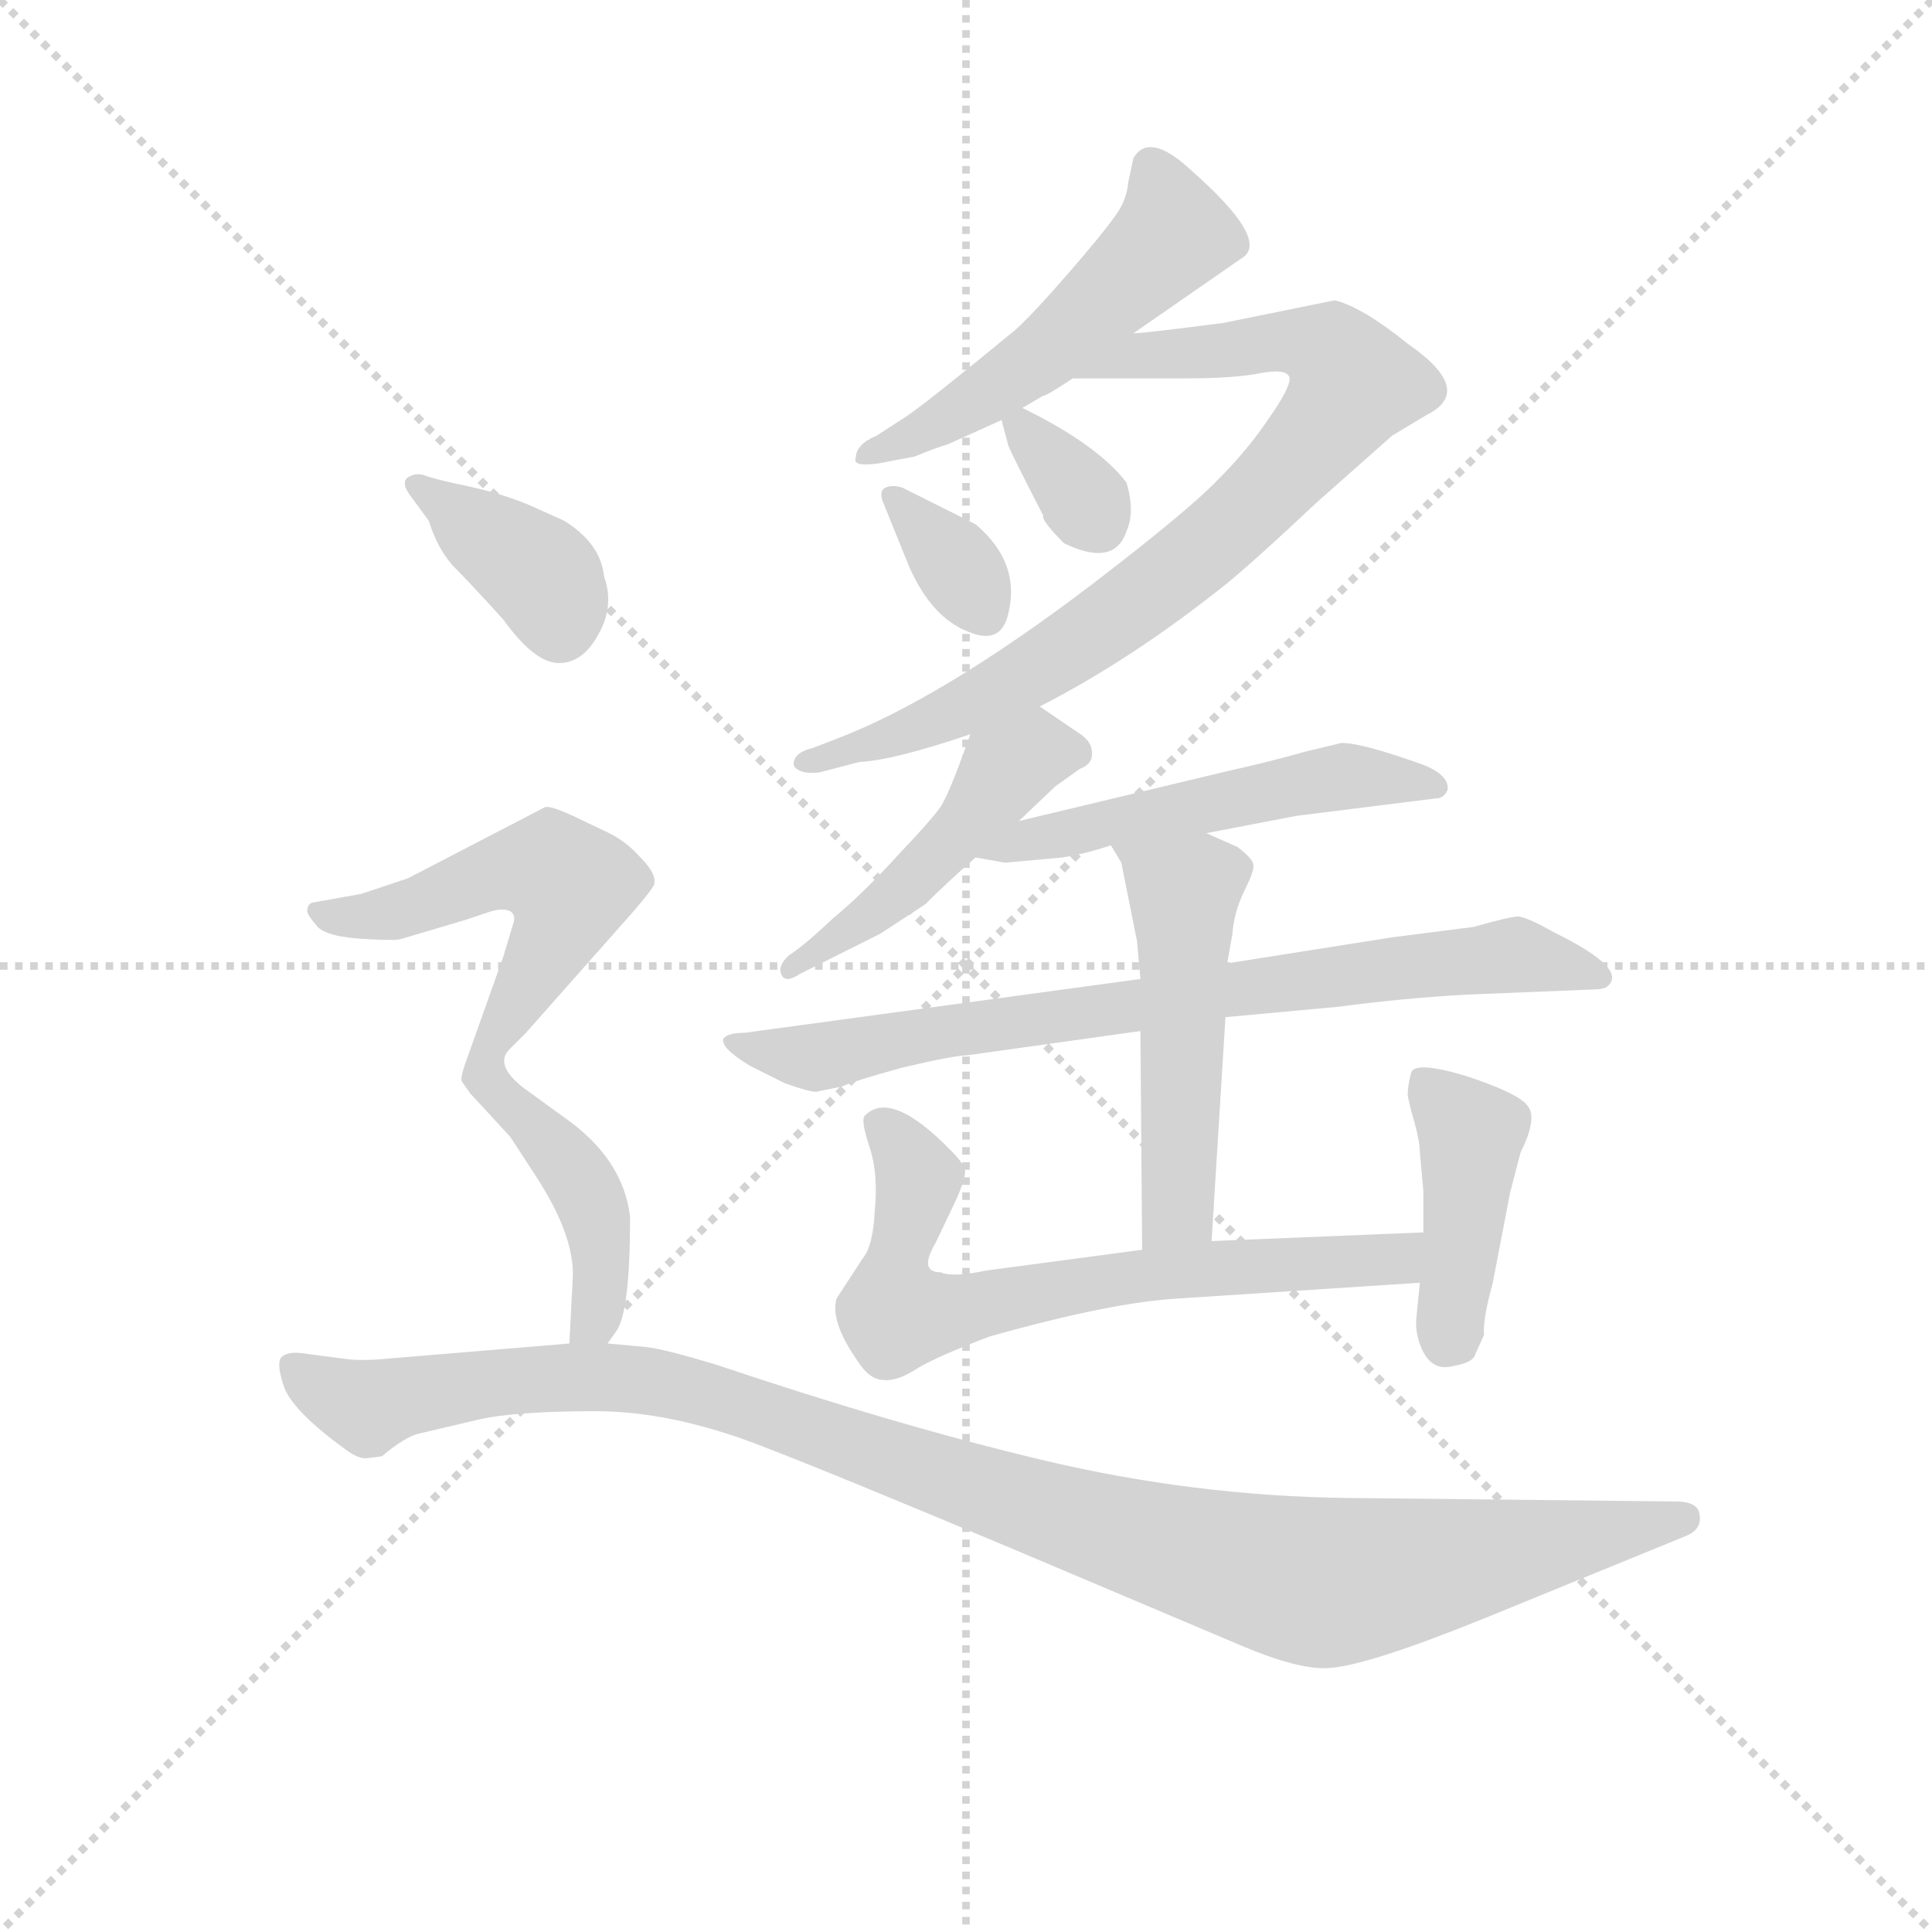 <svg version="1.1" viewBox="0 0 1024 1024" xmlns="http://www.w3.org/2000/svg">
  <g stroke="lightgray" stroke-dasharray="1,1" stroke-width="1" transform="scale(4, 4)">
    <line x1="0" y1="0" x2="256" y2="256"></line>
    <line x1="256" y1="0" x2="0" y2="256"></line>
    <line x1="128" y1="0" x2="128" y2="256"></line>
    <line x1="0" y1="128" x2="256" y2="128"></line>
  </g>
  <g transform="scale(0.92, -0.92) translate(60, -830)">
    <style type="text/css">
      
        @keyframes keyframes0 {
          from {
            stroke: blue;
            stroke-dashoffset: 515;
            stroke-width: 128;
          }
          63% {
            animation-timing-function: step-end;
            stroke: blue;
            stroke-dashoffset: 0;
            stroke-width: 128;
          }
          to {
            stroke: black;
            stroke-width: 1024;
          }
        }
        #make-me-a-hanzi-animation-0 {
          animation: keyframes0 0.669s both;
          animation-delay: 0s;
          animation-timing-function: linear;
        }
      
        @keyframes keyframes1 {
          from {
            stroke: blue;
            stroke-dashoffset: 813;
            stroke-width: 128;
          }
          73% {
            animation-timing-function: step-end;
            stroke: blue;
            stroke-dashoffset: 0;
            stroke-width: 128;
          }
          to {
            stroke: black;
            stroke-width: 1024;
          }
        }
        #make-me-a-hanzi-animation-1 {
          animation: keyframes1 0.912s both;
          animation-delay: 0.669s;
          animation-timing-function: linear;
        }
      
        @keyframes keyframes2 {
          from {
            stroke: blue;
            stroke-dashoffset: 327;
            stroke-width: 128;
          }
          52% {
            animation-timing-function: step-end;
            stroke: blue;
            stroke-dashoffset: 0;
            stroke-width: 128;
          }
          to {
            stroke: black;
            stroke-width: 1024;
          }
        }
        #make-me-a-hanzi-animation-2 {
          animation: keyframes2 0.516s both;
          animation-delay: 1.581s;
          animation-timing-function: linear;
        }
      
        @keyframes keyframes3 {
          from {
            stroke: blue;
            stroke-dashoffset: 340;
            stroke-width: 128;
          }
          53% {
            animation-timing-function: step-end;
            stroke: blue;
            stroke-dashoffset: 0;
            stroke-width: 128;
          }
          to {
            stroke: black;
            stroke-width: 1024;
          }
        }
        #make-me-a-hanzi-animation-3 {
          animation: keyframes3 0.527s both;
          animation-delay: 2.097s;
          animation-timing-function: linear;
        }
      
        @keyframes keyframes4 {
          from {
            stroke: blue;
            stroke-dashoffset: 467;
            stroke-width: 128;
          }
          60% {
            animation-timing-function: step-end;
            stroke: blue;
            stroke-dashoffset: 0;
            stroke-width: 128;
          }
          to {
            stroke: black;
            stroke-width: 1024;
          }
        }
        #make-me-a-hanzi-animation-4 {
          animation: keyframes4 0.63s both;
          animation-delay: 2.624s;
          animation-timing-function: linear;
        }
      
        @keyframes keyframes5 {
          from {
            stroke: blue;
            stroke-dashoffset: 521;
            stroke-width: 128;
          }
          63% {
            animation-timing-function: step-end;
            stroke: blue;
            stroke-dashoffset: 0;
            stroke-width: 128;
          }
          to {
            stroke: black;
            stroke-width: 1024;
          }
        }
        #make-me-a-hanzi-animation-5 {
          animation: keyframes5 0.674s both;
          animation-delay: 3.254s;
          animation-timing-function: linear;
        }
      
        @keyframes keyframes6 {
          from {
            stroke: blue;
            stroke-dashoffset: 763;
            stroke-width: 128;
          }
          71% {
            animation-timing-function: step-end;
            stroke: blue;
            stroke-dashoffset: 0;
            stroke-width: 128;
          }
          to {
            stroke: black;
            stroke-width: 1024;
          }
        }
        #make-me-a-hanzi-animation-6 {
          animation: keyframes6 0.871s both;
          animation-delay: 3.928s;
          animation-timing-function: linear;
        }
      
        @keyframes keyframes7 {
          from {
            stroke: blue;
            stroke-dashoffset: 502;
            stroke-width: 128;
          }
          62% {
            animation-timing-function: step-end;
            stroke: blue;
            stroke-dashoffset: 0;
            stroke-width: 128;
          }
          to {
            stroke: black;
            stroke-width: 1024;
          }
        }
        #make-me-a-hanzi-animation-7 {
          animation: keyframes7 0.659s both;
          animation-delay: 4.799s;
          animation-timing-function: linear;
        }
      
        @keyframes keyframes8 {
          from {
            stroke: blue;
            stroke-dashoffset: 677;
            stroke-width: 128;
          }
          69% {
            animation-timing-function: step-end;
            stroke: blue;
            stroke-dashoffset: 0;
            stroke-width: 128;
          }
          to {
            stroke: black;
            stroke-width: 1024;
          }
        }
        #make-me-a-hanzi-animation-8 {
          animation: keyframes8 0.801s both;
          animation-delay: 5.457s;
          animation-timing-function: linear;
        }
      
        @keyframes keyframes9 {
          from {
            stroke: blue;
            stroke-dashoffset: 416;
            stroke-width: 128;
          }
          58% {
            animation-timing-function: step-end;
            stroke: blue;
            stroke-dashoffset: 0;
            stroke-width: 128;
          }
          to {
            stroke: black;
            stroke-width: 1024;
          }
        }
        #make-me-a-hanzi-animation-9 {
          animation: keyframes9 0.589s both;
          animation-delay: 6.258s;
          animation-timing-function: linear;
        }
      
        @keyframes keyframes10 {
          from {
            stroke: blue;
            stroke-dashoffset: 376;
            stroke-width: 128;
          }
          55% {
            animation-timing-function: step-end;
            stroke: blue;
            stroke-dashoffset: 0;
            stroke-width: 128;
          }
          to {
            stroke: black;
            stroke-width: 1024;
          }
        }
        #make-me-a-hanzi-animation-10 {
          animation: keyframes10 0.556s both;
          animation-delay: 6.847s;
          animation-timing-function: linear;
        }
      
        @keyframes keyframes11 {
          from {
            stroke: blue;
            stroke-dashoffset: 533;
            stroke-width: 128;
          }
          63% {
            animation-timing-function: step-end;
            stroke: blue;
            stroke-dashoffset: 0;
            stroke-width: 128;
          }
          to {
            stroke: black;
            stroke-width: 1024;
          }
        }
        #make-me-a-hanzi-animation-11 {
          animation: keyframes11 0.684s both;
          animation-delay: 7.403s;
          animation-timing-function: linear;
        }
      
        @keyframes keyframes12 {
          from {
            stroke: blue;
            stroke-dashoffset: 438;
            stroke-width: 128;
          }
          59% {
            animation-timing-function: step-end;
            stroke: blue;
            stroke-dashoffset: 0;
            stroke-width: 128;
          }
          to {
            stroke: black;
            stroke-width: 1024;
          }
        }
        #make-me-a-hanzi-animation-12 {
          animation: keyframes12 0.606s both;
          animation-delay: 8.086s;
          animation-timing-function: linear;
        }
      
        @keyframes keyframes13 {
          from {
            stroke: blue;
            stroke-dashoffset: 1083;
            stroke-width: 128;
          }
          78% {
            animation-timing-function: step-end;
            stroke: blue;
            stroke-dashoffset: 0;
            stroke-width: 128;
          }
          to {
            stroke: black;
            stroke-width: 1024;
          }
        }
        #make-me-a-hanzi-animation-13 {
          animation: keyframes13 1.131s both;
          animation-delay: 8.693s;
          animation-timing-function: linear;
        }
      
    </style>
    
      <path d="M 593 638 L 655 681 Q 673 691 625 733 Q 602 754 593 739 L 590 725 Q 589 714 582 705 Q 575 695 555 672 Q 535 649 525 640 Q 474 598 462 590 L 445 579 Q 433 574 433 566 Q 431 561 446 563 L 467 567 Q 479 572 486 574 L 517 588 L 529 595 L 541 602 Q 543 602 558 612 L 593 638 Z" fill="lightgray"></path>
    
      <path d="M 539 423 Q 592 450 647 494 Q 664 508 698 540 L 742 579 L 762 591 Q 790 605 751 632 Q 725 653 709 657 L 645 644 Q 599 638 593 638 C 563 635 528 612 558 612 L 623 612 Q 651 612 666 615 Q 682 618 683 612 Q 683 606 671 589 Q 659 571 642 554 Q 626 537 570 494 Q 482 427 421 404 L 408 399 Q 400 397 398 393 Q 396 389 399 387 Q 403 384 412 385 L 435 391 Q 455 392 499 407 L 539 423 Z" fill="lightgray"></path>
    
      <path d="M 517 588 L 521 573 Q 523 568 541 533 Q 540 530 553 517 Q 582 503 589 524 Q 594 535 589 552 Q 572 574 529 595 C 513 603 513 603 517 588 Z" fill="lightgray"></path>
    
      <path d="M 502 528 L 460 549 Q 454 551 450 549 Q 446 547 449 540 L 464 503 Q 477 474 498 466 Q 517 458 521 477 Q 528 506 502 528 Z" fill="lightgray"></path>
    
      <path d="M 527 357 L 548 377 L 562 387 Q 570 390 569 397 Q 569 403 561 408 L 539 423 C 514 440 509 435 499 407 Q 486 370 481 364 Q 476 357 457 337 Q 438 316 420 301 Q 403 285 395 280 Q 388 274 390 269 Q 392 263 401 269 L 447 292 L 473 309 Q 485 321 502 336 L 527 357 Z" fill="lightgray"></path>
    
      <path d="M 635 350 L 687 360 L 767 370 Q 772 370 774 375 Q 775 383 761 389 Q 725 402 713 402 L 692 397 Q 675 392 644 385 L 527 357 C 498 350 472 341 502 336 L 519 333 L 552 336 Q 565 338 580 343 L 635 350 Z" fill="lightgray"></path>
    
      <path d="M 597 266 L 369 235 Q 360 235 357 232 Q 354 227 372 216 L 392 206 Q 406 201 410 201 L 425 204 Q 431 207 460 215 Q 490 222 497 222 L 597 236 L 646 244 L 711 250 Q 749 255 785 257 L 859 260 Q 862 260 865 261 Q 880 271 835 293 Q 821 301 815 302 Q 810 302 789 296 L 742 290 L 647 275 L 597 266 Z" fill="lightgray"></path>
    
      <path d="M 597 236 L 598 110 C 598 80 636 85 638 115 L 646 244 L 647 275 L 650 292 Q 651 305 657 317 Q 663 329 662 332 Q 662 335 653 342 L 635 350 C 608 362 565 369 580 343 L 586 333 L 595 288 L 597 266 L 597 236 Z" fill="lightgray"></path>
    
      <path d="M 598 110 L 508 98 Q 489 94 482 97 Q 469 97 479 114 L 490 137 Q 496 150 496 155 Q 496 159 488 167 Q 453 203 438 187 Q 436 184 441 169 Q 446 154 444 133 Q 443 112 437 105 L 422 82 Q 418 69 434 46 Q 441 35 449 35 Q 457 34 469 42 Q 481 49 510 60 Q 581 80 620 82 L 758 91 C 788 93 790 121 760 120 L 638 115 L 598 110 Z" fill="lightgray"></path>
    
      <path d="M 758 91 L 756 71 Q 755 61 760 51 Q 766 40 777 43 Q 789 45 790 50 L 795 61 Q 794 69 800 91 L 810 143 L 816 166 Q 826 186 820 193 Q 815 200 785 210 Q 755 219 753 212 Q 751 205 751 199 Q 752 193 755 183 Q 758 172 758 166 L 760 144 L 760 120 L 758 91 Z" fill="lightgray"></path>
    
      <path d="M 176 545 L 187 530 Q 192 514 201 504 Q 211 494 230 473 Q 248 448 262 448 Q 276 448 285 465 Q 294 481 288 498 Q 286 517 265 530 L 245 539 Q 228 546 209 550 Q 190 554 185 556 Q 180 558 175 555 Q 171 552 176 545 Z" fill="lightgray"></path>
    
      <path d="M 233 225 L 243 235 L 305 305 Q 317 319 317 321 Q 318 327 309 336 Q 301 345 291 350 L 270 360 Q 257 366 254 365 L 175 324 L 148 315 L 120 310 Q 117 309 117 305 Q 117 303 123 296 Q 129 290 151 289 Q 168 288 171 289 L 208 300 L 223 305 Q 230 307 234 305 Q 237 303 236 299 L 230 279 L 209 220 Q 205 209 206 207 L 211 200 C 212 198 212 204 233 225 Z" fill="lightgray"></path>
    
      <path d="M 270 94 L 268 56 C 266 26 273 32 290 56 L 295 63 Q 303 74 303 129 Q 299 163 264 187 L 242 203 Q 225 216 233 225 C 245 252 204 208 211 200 L 234 175 L 249 152 Q 271 118 270 94 Z" fill="lightgray"></path>
    
      <path d="M 268 56 L 160 47 Q 148 46 140 47 L 117 50 Q 106 52 102 48 Q 99 44 104 30 Q 110 16 139 -5 Q 147 -11 152 -10 L 160 -9 Q 173 2 181 4 L 215 12 Q 236 17 283 17 Q 326 17 376 -2 Q 418 -18 525 -63 L 655 -118 Q 688 -132 705 -131 Q 727 -130 796 -102 L 911 -55 Q 921 -51 919 -42 Q 918 -35 905 -35 L 717 -33 Q 628 -32 540 -11 Q 456 9 352 44 Q 322 53 312 54 L 290 56 L 268 56 Z" fill="lightgray"></path>
    
    
      <clipPath id="make-me-a-hanzi-clip-0">
        <path d="M 593 638 L 655 681 Q 673 691 625 733 Q 602 754 593 739 L 590 725 Q 589 714 582 705 Q 575 695 555 672 Q 535 649 525 640 Q 474 598 462 590 L 445 579 Q 433 574 433 566 Q 431 561 446 563 L 467 567 Q 479 572 486 574 L 517 588 L 529 595 L 541 602 Q 543 602 558 612 L 593 638 Z"></path>
      </clipPath>
      <path clip-path="url(#make-me-a-hanzi-clip-0)" d="M 604 733 L 616 704 L 614 693 L 541 626 L 440 567" fill="none" id="make-me-a-hanzi-animation-0" stroke-dasharray="387 774" stroke-linecap="round"></path>
    
      <clipPath id="make-me-a-hanzi-clip-1">
        <path d="M 539 423 Q 592 450 647 494 Q 664 508 698 540 L 742 579 L 762 591 Q 790 605 751 632 Q 725 653 709 657 L 645 644 Q 599 638 593 638 C 563 635 528 612 558 612 L 623 612 Q 651 612 666 615 Q 682 618 683 612 Q 683 606 671 589 Q 659 571 642 554 Q 626 537 570 494 Q 482 427 421 404 L 408 399 Q 400 397 398 393 Q 396 389 399 387 Q 403 384 412 385 L 435 391 Q 455 392 499 407 L 539 423 Z"></path>
      </clipPath>
      <path clip-path="url(#make-me-a-hanzi-clip-1)" d="M 565 615 L 597 625 L 680 634 L 709 626 L 720 609 L 653 530 L 569 465 L 483 418 L 406 391" fill="none" id="make-me-a-hanzi-animation-1" stroke-dasharray="685 1370" stroke-linecap="round"></path>
    
      <clipPath id="make-me-a-hanzi-clip-2">
        <path d="M 517 588 L 521 573 Q 523 568 541 533 Q 540 530 553 517 Q 582 503 589 524 Q 594 535 589 552 Q 572 574 529 595 C 513 603 513 603 517 588 Z"></path>
      </clipPath>
      <path clip-path="url(#make-me-a-hanzi-clip-2)" d="M 528 583 L 573 528" fill="none" id="make-me-a-hanzi-animation-2" stroke-dasharray="199 398" stroke-linecap="round"></path>
    
      <clipPath id="make-me-a-hanzi-clip-3">
        <path d="M 502 528 L 460 549 Q 454 551 450 549 Q 446 547 449 540 L 464 503 Q 477 474 498 466 Q 517 458 521 477 Q 528 506 502 528 Z"></path>
      </clipPath>
      <path clip-path="url(#make-me-a-hanzi-clip-3)" d="M 455 544 L 507 478" fill="none" id="make-me-a-hanzi-animation-3" stroke-dasharray="212 424" stroke-linecap="round"></path>
    
      <clipPath id="make-me-a-hanzi-clip-4">
        <path d="M 527 357 L 548 377 L 562 387 Q 570 390 569 397 Q 569 403 561 408 L 539 423 C 514 440 509 435 499 407 Q 486 370 481 364 Q 476 357 457 337 Q 438 316 420 301 Q 403 285 395 280 Q 388 274 390 269 Q 392 263 401 269 L 447 292 L 473 309 Q 485 321 502 336 L 527 357 Z"></path>
      </clipPath>
      <path clip-path="url(#make-me-a-hanzi-clip-4)" d="M 558 397 L 536 397 L 518 386 L 459 316 L 396 273" fill="none" id="make-me-a-hanzi-animation-4" stroke-dasharray="339 678" stroke-linecap="round"></path>
    
      <clipPath id="make-me-a-hanzi-clip-5">
        <path d="M 635 350 L 687 360 L 767 370 Q 772 370 774 375 Q 775 383 761 389 Q 725 402 713 402 L 692 397 Q 675 392 644 385 L 527 357 C 498 350 472 341 502 336 L 519 333 L 552 336 Q 565 338 580 343 L 635 350 Z"></path>
      </clipPath>
      <path clip-path="url(#make-me-a-hanzi-clip-5)" d="M 507 339 L 712 383 L 767 377" fill="none" id="make-me-a-hanzi-animation-5" stroke-dasharray="393 786" stroke-linecap="round"></path>
    
      <clipPath id="make-me-a-hanzi-clip-6">
        <path d="M 597 266 L 369 235 Q 360 235 357 232 Q 354 227 372 216 L 392 206 Q 406 201 410 201 L 425 204 Q 431 207 460 215 Q 490 222 497 222 L 597 236 L 646 244 L 711 250 Q 749 255 785 257 L 859 260 Q 862 260 865 261 Q 880 271 835 293 Q 821 301 815 302 Q 810 302 789 296 L 742 290 L 647 275 L 597 266 Z"></path>
      </clipPath>
      <path clip-path="url(#make-me-a-hanzi-clip-6)" d="M 364 231 L 369 225 L 414 221 L 485 237 L 813 280 L 841 277 L 861 267" fill="none" id="make-me-a-hanzi-animation-6" stroke-dasharray="635 1270" stroke-linecap="round"></path>
    
      <clipPath id="make-me-a-hanzi-clip-7">
        <path d="M 597 236 L 598 110 C 598 80 636 85 638 115 L 646 244 L 647 275 L 650 292 Q 651 305 657 317 Q 663 329 662 332 Q 662 335 653 342 L 635 350 C 608 362 565 369 580 343 L 586 333 L 595 288 L 597 266 L 597 236 Z"></path>
      </clipPath>
      <path clip-path="url(#make-me-a-hanzi-clip-7)" d="M 587 341 L 622 316 L 619 138 L 604 118" fill="none" id="make-me-a-hanzi-animation-7" stroke-dasharray="374 748" stroke-linecap="round"></path>
    
      <clipPath id="make-me-a-hanzi-clip-8">
        <path d="M 598 110 L 508 98 Q 489 94 482 97 Q 469 97 479 114 L 490 137 Q 496 150 496 155 Q 496 159 488 167 Q 453 203 438 187 Q 436 184 441 169 Q 446 154 444 133 Q 443 112 437 105 L 422 82 Q 418 69 434 46 Q 441 35 449 35 Q 457 34 469 42 Q 481 49 510 60 Q 581 80 620 82 L 758 91 C 788 93 790 121 760 120 L 638 115 L 598 110 Z"></path>
      </clipPath>
      <path clip-path="url(#make-me-a-hanzi-clip-8)" d="M 445 184 L 467 154 L 456 103 L 456 73 L 494 74 L 606 97 L 734 103 L 753 113" fill="none" id="make-me-a-hanzi-animation-8" stroke-dasharray="549 1098" stroke-linecap="round"></path>
    
      <clipPath id="make-me-a-hanzi-clip-9">
        <path d="M 758 91 L 756 71 Q 755 61 760 51 Q 766 40 777 43 Q 789 45 790 50 L 795 61 Q 794 69 800 91 L 810 143 L 816 166 Q 826 186 820 193 Q 815 200 785 210 Q 755 219 753 212 Q 751 205 751 199 Q 752 193 755 183 Q 758 172 758 166 L 760 144 L 760 120 L 758 91 Z"></path>
      </clipPath>
      <path clip-path="url(#make-me-a-hanzi-clip-9)" d="M 761 204 L 788 177 L 773 56" fill="none" id="make-me-a-hanzi-animation-9" stroke-dasharray="288 576" stroke-linecap="round"></path>
    
      <clipPath id="make-me-a-hanzi-clip-10">
        <path d="M 176 545 L 187 530 Q 192 514 201 504 Q 211 494 230 473 Q 248 448 262 448 Q 276 448 285 465 Q 294 481 288 498 Q 286 517 265 530 L 245 539 Q 228 546 209 550 Q 190 554 185 556 Q 180 558 175 555 Q 171 552 176 545 Z"></path>
      </clipPath>
      <path clip-path="url(#make-me-a-hanzi-clip-10)" d="M 181 551 L 251 500 L 262 468" fill="none" id="make-me-a-hanzi-animation-10" stroke-dasharray="248 496" stroke-linecap="round"></path>
    
      <clipPath id="make-me-a-hanzi-clip-11">
        <path d="M 233 225 L 243 235 L 305 305 Q 317 319 317 321 Q 318 327 309 336 Q 301 345 291 350 L 270 360 Q 257 366 254 365 L 175 324 L 148 315 L 120 310 Q 117 309 117 305 Q 117 303 123 296 Q 129 290 151 289 Q 168 288 171 289 L 208 300 L 223 305 Q 230 307 234 305 Q 237 303 236 299 L 230 279 L 209 220 Q 205 209 206 207 L 211 200 C 212 198 212 204 233 225 Z"></path>
      </clipPath>
      <path clip-path="url(#make-me-a-hanzi-clip-11)" d="M 125 304 L 167 304 L 247 330 L 268 320 L 261 292 L 212 206" fill="none" id="make-me-a-hanzi-animation-11" stroke-dasharray="405 810" stroke-linecap="round"></path>
    
      <clipPath id="make-me-a-hanzi-clip-12">
        <path d="M 270 94 L 268 56 C 266 26 273 32 290 56 L 295 63 Q 303 74 303 129 Q 299 163 264 187 L 242 203 Q 225 216 233 225 C 245 252 204 208 211 200 L 234 175 L 249 152 Q 271 118 270 94 Z"></path>
      </clipPath>
      <path clip-path="url(#make-me-a-hanzi-clip-12)" d="M 230 220 L 226 209 L 231 196 L 268 159 L 283 132 L 285 77 L 274 62" fill="none" id="make-me-a-hanzi-animation-12" stroke-dasharray="310 620" stroke-linecap="round"></path>
    
      <clipPath id="make-me-a-hanzi-clip-13">
        <path d="M 268 56 L 160 47 Q 148 46 140 47 L 117 50 Q 106 52 102 48 Q 99 44 104 30 Q 110 16 139 -5 Q 147 -11 152 -10 L 160 -9 Q 173 2 181 4 L 215 12 Q 236 17 283 17 Q 326 17 376 -2 Q 418 -18 525 -63 L 655 -118 Q 688 -132 705 -131 Q 727 -130 796 -102 L 911 -55 Q 921 -51 919 -42 Q 918 -35 905 -35 L 717 -33 Q 628 -32 540 -11 Q 456 9 352 44 Q 322 53 312 54 L 290 56 L 268 56 Z"></path>
      </clipPath>
      <path clip-path="url(#make-me-a-hanzi-clip-13)" d="M 110 43 L 152 19 L 246 36 L 323 32 L 603 -59 L 703 -82 L 909 -45" fill="none" id="make-me-a-hanzi-animation-13" stroke-dasharray="955 1910" stroke-linecap="round"></path>
    
  </g>
</svg>